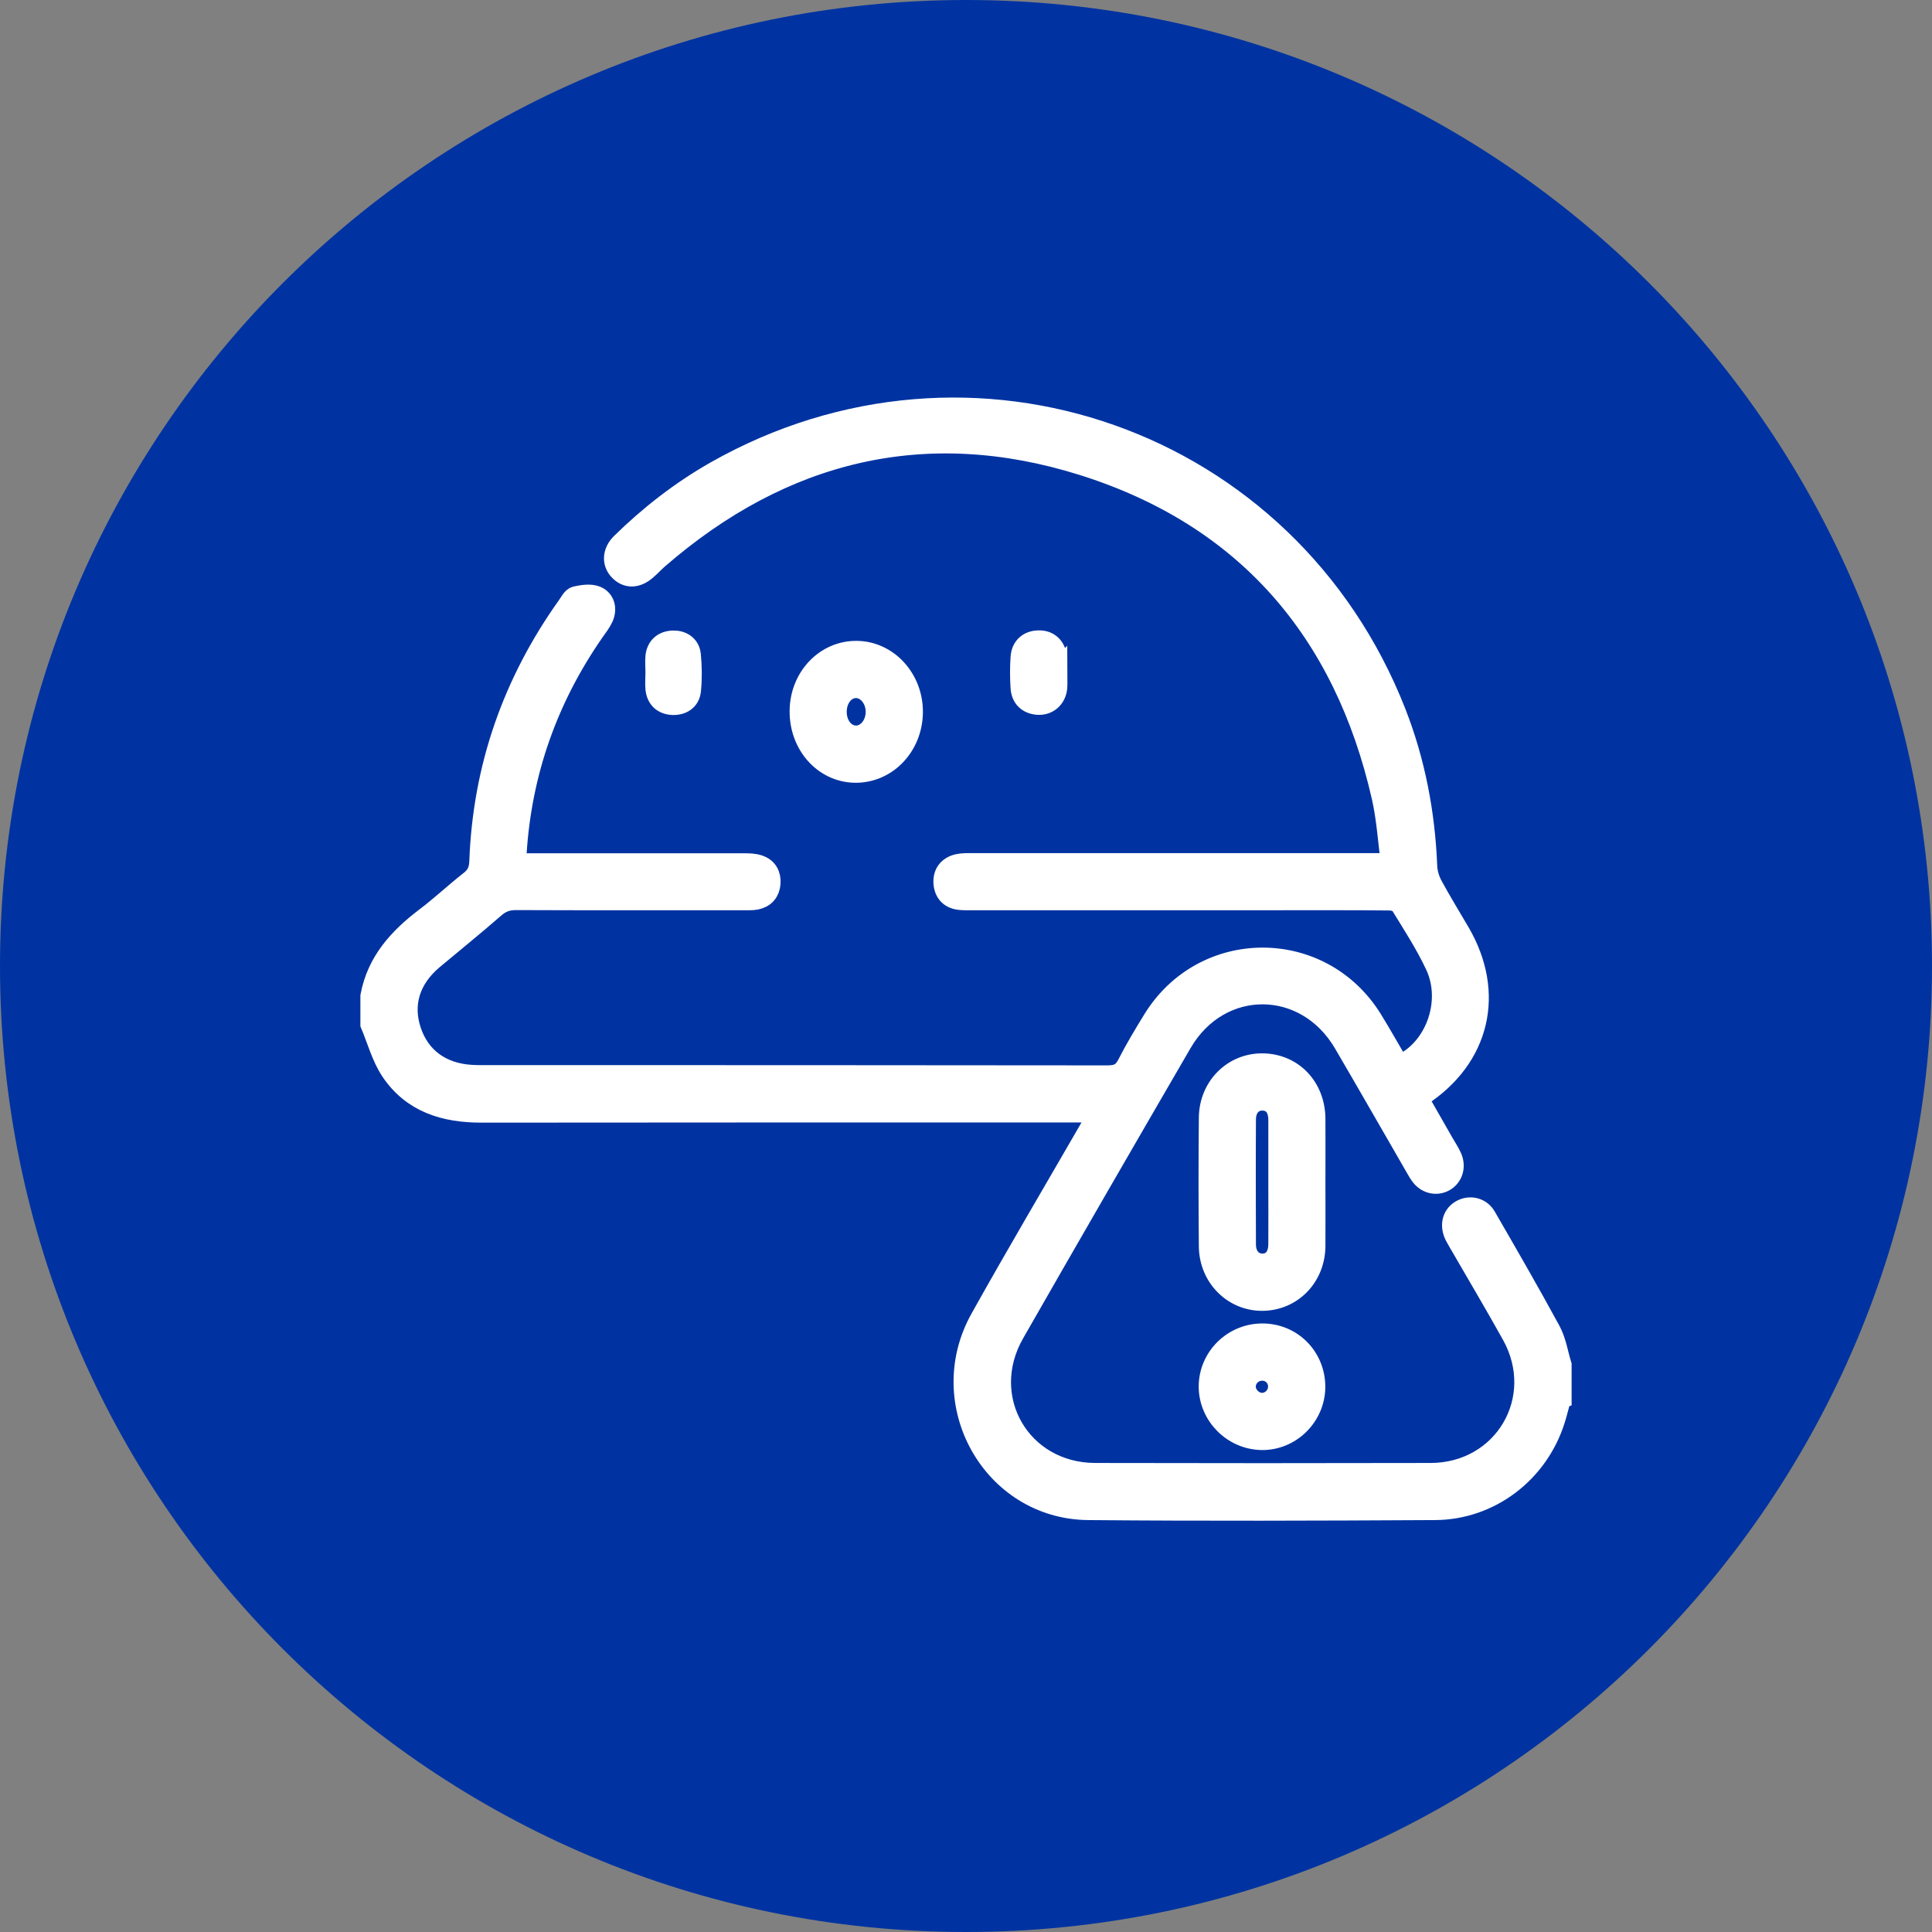 <svg width="52" height="52" viewBox="0 0 52 52" fill="none" xmlns="http://www.w3.org/2000/svg">
<rect x="0" y="0" width="52" height="52" fill="#808080" stroke="none"/>
<path d="M26 52C40.359 52 52 40.359 52 26C52 11.641 40.359 0 26 0C11.641 0 0 11.641 0 26C0 40.359 11.641 52 26 52Z" fill="#0033A1"/>
<path d="M41.989 37.619C41.933 37.816 41.887 38.017 41.824 38.214C41.377 39.623 40.094 40.606 38.622 40.613C35.508 40.63 32.395 40.641 29.285 40.613C26.724 40.585 25.146 37.767 26.41 35.502C27.393 33.741 28.422 32.004 29.429 30.257C29.485 30.162 29.531 30.06 29.609 29.912H29.165C23.762 29.912 18.358 29.909 12.955 29.916C11.969 29.916 11.11 29.655 10.542 28.81C10.296 28.44 10.176 27.982 10 27.563C10 27.313 10 27.063 10 26.812C10.173 25.893 10.75 25.263 11.465 24.72C11.881 24.407 12.261 24.047 12.67 23.727C12.85 23.586 12.92 23.428 12.931 23.199C13.022 20.663 13.829 18.37 15.301 16.309C15.361 16.224 15.421 16.098 15.502 16.08C15.678 16.041 15.893 16.006 16.048 16.073C16.256 16.165 16.308 16.394 16.21 16.612C16.15 16.742 16.058 16.859 15.974 16.978C14.72 18.782 14.012 20.775 13.874 22.966C13.871 23.047 13.874 23.132 13.874 23.266C14.001 23.266 14.121 23.266 14.241 23.266C16.168 23.266 18.094 23.266 20.021 23.266C20.155 23.266 20.296 23.269 20.419 23.311C20.63 23.382 20.725 23.554 20.708 23.776C20.69 23.998 20.563 24.143 20.345 24.185C20.232 24.206 20.116 24.199 20.003 24.199C17.964 24.199 15.921 24.203 13.882 24.195C13.646 24.195 13.47 24.262 13.293 24.417C12.751 24.889 12.194 25.34 11.641 25.802C11.007 26.334 10.796 27.027 11.039 27.753C11.282 28.482 11.867 28.912 12.688 28.961C12.79 28.968 12.895 28.968 13.001 28.968C18.605 28.968 24.205 28.968 29.809 28.975C30.088 28.975 30.243 28.901 30.369 28.651C30.577 28.243 30.813 27.852 31.053 27.461C32.405 25.259 35.544 25.252 36.907 27.447C37.164 27.862 37.4 28.288 37.647 28.707C38.629 28.309 39.133 26.992 38.661 25.978C38.393 25.404 38.044 24.868 37.713 24.329C37.664 24.252 37.506 24.206 37.4 24.206C36.41 24.195 35.42 24.199 34.431 24.199C31.68 24.199 28.932 24.199 26.181 24.199C26.065 24.199 25.952 24.203 25.84 24.192C25.586 24.167 25.442 24.016 25.424 23.766C25.407 23.516 25.537 23.347 25.78 23.287C25.9 23.259 26.026 23.262 26.153 23.262C29.767 23.262 33.381 23.262 36.995 23.262H37.47C37.386 22.639 37.351 22.036 37.22 21.455C36.202 16.968 33.539 13.879 29.151 12.498C24.91 11.166 21.056 12.104 17.696 15.023C17.587 15.118 17.488 15.228 17.376 15.323C17.126 15.538 16.875 15.538 16.682 15.333C16.499 15.14 16.513 14.861 16.738 14.639C17.499 13.893 18.337 13.241 19.264 12.713C26.132 8.814 34.653 11.825 37.541 19.176C38.062 20.504 38.326 21.888 38.383 23.315C38.39 23.491 38.446 23.681 38.531 23.84C38.763 24.269 39.02 24.685 39.267 25.108C40.214 26.732 39.806 28.457 38.235 29.482C38.21 29.5 38.185 29.521 38.14 29.56C38.368 29.962 38.601 30.366 38.83 30.768C38.904 30.895 38.985 31.018 39.045 31.148C39.157 31.392 39.08 31.652 38.869 31.772C38.657 31.892 38.393 31.828 38.242 31.606C38.171 31.504 38.115 31.392 38.051 31.286C37.432 30.215 36.819 29.141 36.192 28.07C35.153 26.291 32.817 26.284 31.785 28.059C30.274 30.659 28.77 33.262 27.277 35.872C26.27 37.63 27.453 39.672 29.478 39.676C32.486 39.683 35.498 39.683 38.506 39.676C40.496 39.672 41.683 37.651 40.714 35.914C40.249 35.079 39.76 34.255 39.281 33.427C39.246 33.364 39.207 33.301 39.175 33.237C39.055 32.984 39.112 32.733 39.319 32.603C39.538 32.466 39.83 32.515 39.971 32.758C40.559 33.776 41.148 34.794 41.708 35.826C41.859 36.104 41.905 36.435 42 36.742V37.615L41.989 37.619Z" fill="white" stroke="white" stroke-width="0.6" stroke-miterlimit="10"/>
<path d="M35.374 31.825C35.374 32.399 35.378 32.97 35.374 33.544C35.364 34.35 34.768 34.967 33.993 34.981C33.215 34.995 32.578 34.368 32.567 33.551C32.556 32.395 32.556 31.24 32.567 30.085C32.574 29.264 33.205 28.641 33.986 28.651C34.779 28.662 35.367 29.275 35.374 30.11C35.378 30.68 35.374 31.254 35.374 31.828V31.825ZM34.437 31.8C34.437 31.251 34.437 30.698 34.437 30.148C34.437 29.799 34.268 29.599 33.986 29.592C33.708 29.585 33.508 29.793 33.504 30.124C33.497 31.247 33.5 32.371 33.504 33.494C33.504 33.829 33.705 34.04 33.979 34.04C34.258 34.04 34.437 33.829 34.437 33.487C34.441 32.927 34.437 32.364 34.437 31.804V31.8Z" fill="white" stroke="white" stroke-width="0.6" stroke-miterlimit="10"/>
<path d="M21.553 19.131C21.56 18.243 22.233 17.538 23.061 17.549C23.885 17.559 24.547 18.285 24.54 19.169C24.533 20.071 23.85 20.782 23.008 20.768C22.187 20.754 21.543 20.032 21.553 19.134V19.131ZM22.49 19.159C22.49 19.539 22.73 19.828 23.043 19.828C23.35 19.828 23.6 19.525 23.6 19.159C23.6 18.792 23.346 18.489 23.04 18.489C22.73 18.489 22.49 18.782 22.49 19.159Z" fill="white" stroke="white" stroke-width="0.6" stroke-miterlimit="10"/>
<path d="M35.371 37.334C35.364 38.109 34.719 38.743 33.951 38.728C33.19 38.711 32.567 38.08 32.563 37.323C32.563 36.552 33.197 35.921 33.976 35.921C34.761 35.921 35.374 36.545 35.371 37.334ZM33.983 36.862C33.719 36.855 33.5 37.066 33.5 37.323C33.5 37.563 33.715 37.781 33.955 37.788C34.212 37.795 34.43 37.58 34.43 37.32C34.43 37.066 34.237 36.869 33.983 36.862Z" fill="white" stroke="white" stroke-width="0.6" stroke-miterlimit="10"/>
<path d="M28.425 18.105C28.425 18.239 28.436 18.377 28.425 18.511C28.397 18.778 28.196 18.954 27.942 18.94C27.675 18.923 27.516 18.768 27.499 18.507C27.481 18.239 27.481 17.968 27.499 17.697C27.516 17.429 27.689 17.274 27.946 17.267C28.206 17.256 28.376 17.412 28.418 17.672C28.439 17.813 28.421 17.961 28.421 18.109L28.425 18.105Z" fill="white" stroke="white" stroke-width="0.6" stroke-miterlimit="10"/>
<path d="M17.672 18.098C17.672 17.954 17.658 17.806 17.672 17.665C17.703 17.412 17.873 17.278 18.116 17.271C18.345 17.264 18.538 17.387 18.563 17.623C18.595 17.94 18.598 18.264 18.567 18.581C18.542 18.828 18.352 18.954 18.102 18.944C17.851 18.93 17.7 18.789 17.672 18.539C17.658 18.394 17.672 18.25 17.672 18.105V18.098Z" fill="white" stroke="white" stroke-width="0.6" stroke-miterlimit="10"/>
</svg>
